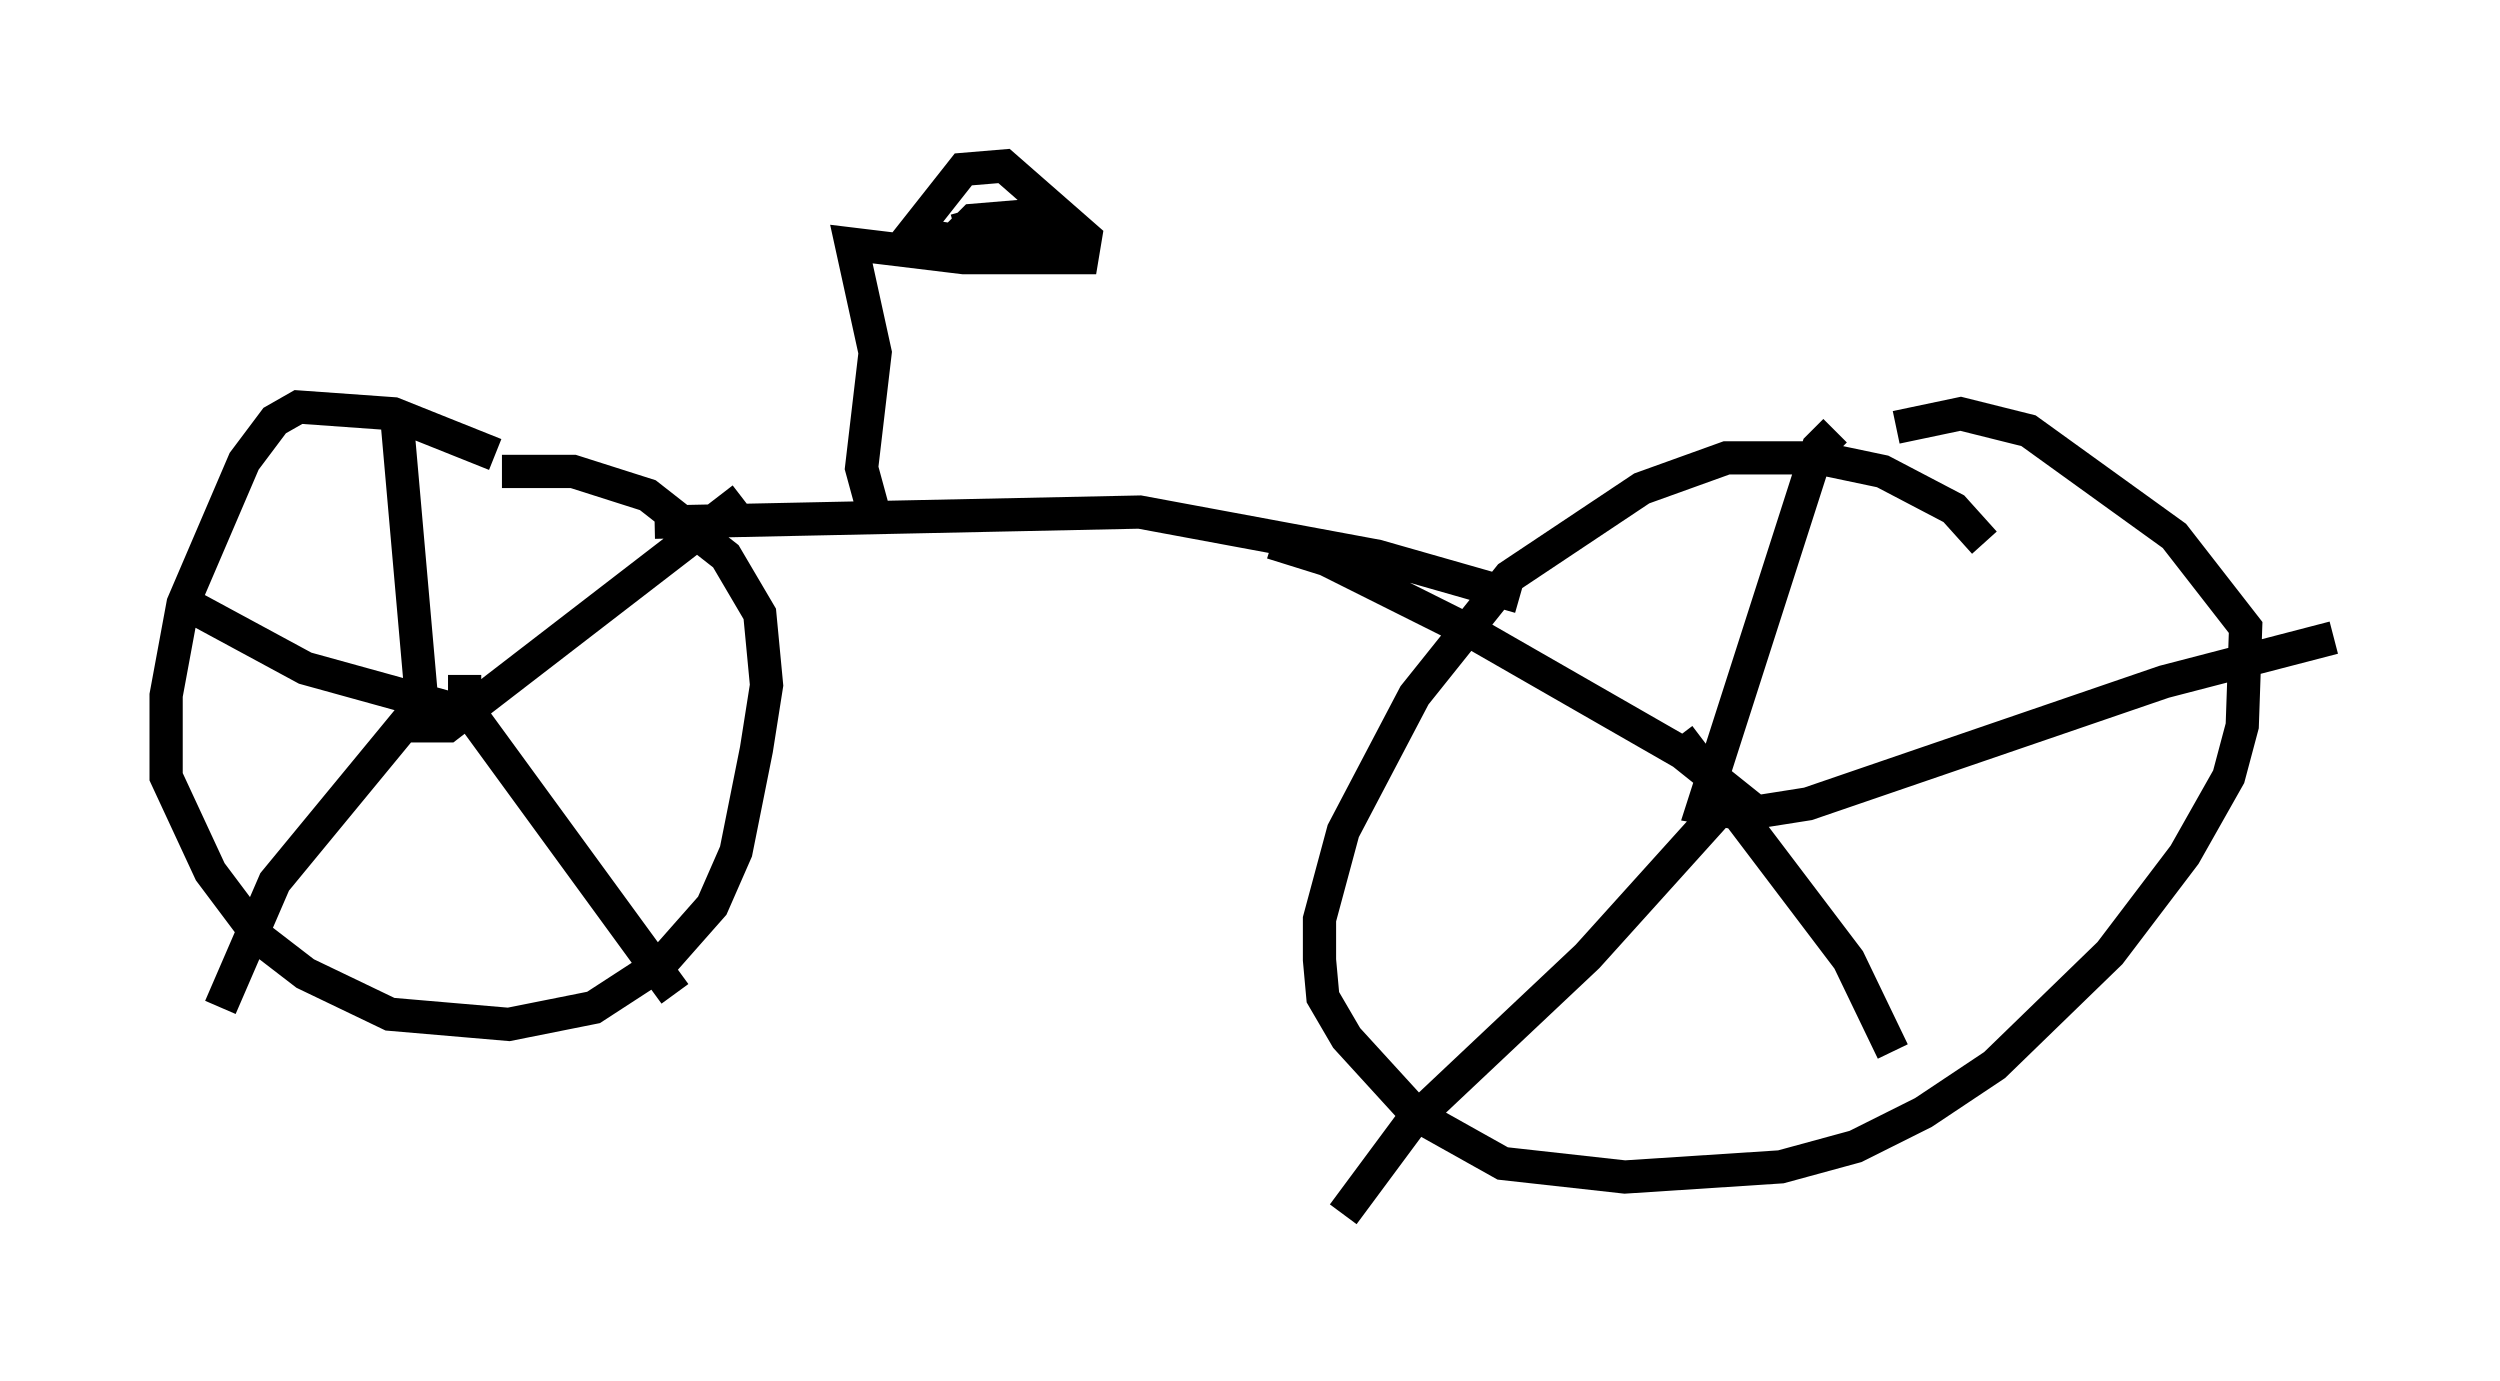 <?xml version="1.0" encoding="utf-8" ?>
<svg baseProfile="full" height="41.544" version="1.1" width="75.232" xmlns="http://www.w3.org/2000/svg" xmlns:ev="http://www.w3.org/2001/xml-events" xmlns:xlink="http://www.w3.org/1999/xlink"><defs /><rect fill="white" height="41.544" width="75.232" x="0" y="0" /><path d="M16.127, 15.106 m-1.225, -1.429 l-3.063, -1.225 -2.858, -0.204 l-0.715, 0.408 -0.919, 1.225 l-1.838, 4.288 -0.51, 2.756 l0.0, 2.45 1.327, 2.858 l1.531, 2.042 1.327, 1.021 l2.552, 1.225 3.573, 0.306 l2.552, -0.51 2.042, -1.327 l1.531, -1.735 0.715, -1.633 l0.613, -3.063 0.306, -1.94 l-0.204, -2.144 -1.021, -1.735 l-2.348, -1.838 -2.246, -0.715 l-2.144, 0.0 m-3.165, -1.633 l0.817, 9.29 0.715, 0.0 l8.881, -6.84 m-8.371, 5.308 l0.0, 0.919 6.329, 8.677 m-7.758, -8.575 l-4.288, 5.206 -1.633, 3.777 m7.35, -8.881 l-4.798, -1.327 -3.777, -2.042 m54.309, -1.735 l-0.919, -1.021 -2.144, -1.123 l-1.94, -0.408 -2.756, 0.0 l-2.552, 0.919 -3.981, 2.654 l-2.858, 3.573 -2.144, 4.083 l-0.715, 2.654 0.0, 1.225 l0.102, 1.123 0.715, 1.225 l2.144, 2.348 2.552, 1.429 l3.675, 0.408 4.696, -0.306 l2.246, -0.613 2.042, -1.021 l2.144, -1.429 3.471, -3.369 l2.246, -2.96 1.327, -2.348 l0.408, -1.531 0.102, -2.96 l-2.144, -2.756 -4.39, -3.165 l-2.042, -0.51 -1.94, 0.408 m-1.838, 0.102 l-0.51, 0.51 -3.471, 10.821 l1.225, 0.204 1.94, -0.306 l10.719, -3.675 5.104, -1.327 m-19.702, 2.96 l5.104, 6.738 1.327, 2.756 m-4.492, -8.065 l-4.696, 5.206 -5.308, 5.002 l-2.042, 2.756 m12.761, -11.842 l-2.552, -2.042 -6.227, -3.573 l-4.492, -2.246 -1.633, -0.51 m-18.579, -0.613 l14.598, -0.306 7.146, 1.327 l4.288, 1.225 m-19.498, -2.756 l-0.306, -1.123 0.408, -3.471 l-0.715, -3.267 3.369, 0.408 l3.573, 0.0 0.102, -0.613 l-2.45, -2.144 -1.225, 0.102 l-1.531, 1.94 3.981, 0.613 l0.204, -0.51 -1.123, -0.613 l-1.225, 0.102 -0.51, 0.51 l0.51, -0.102 -0.204, -0.715 " fill="none" stroke="black" stroke-width="1" /></svg>